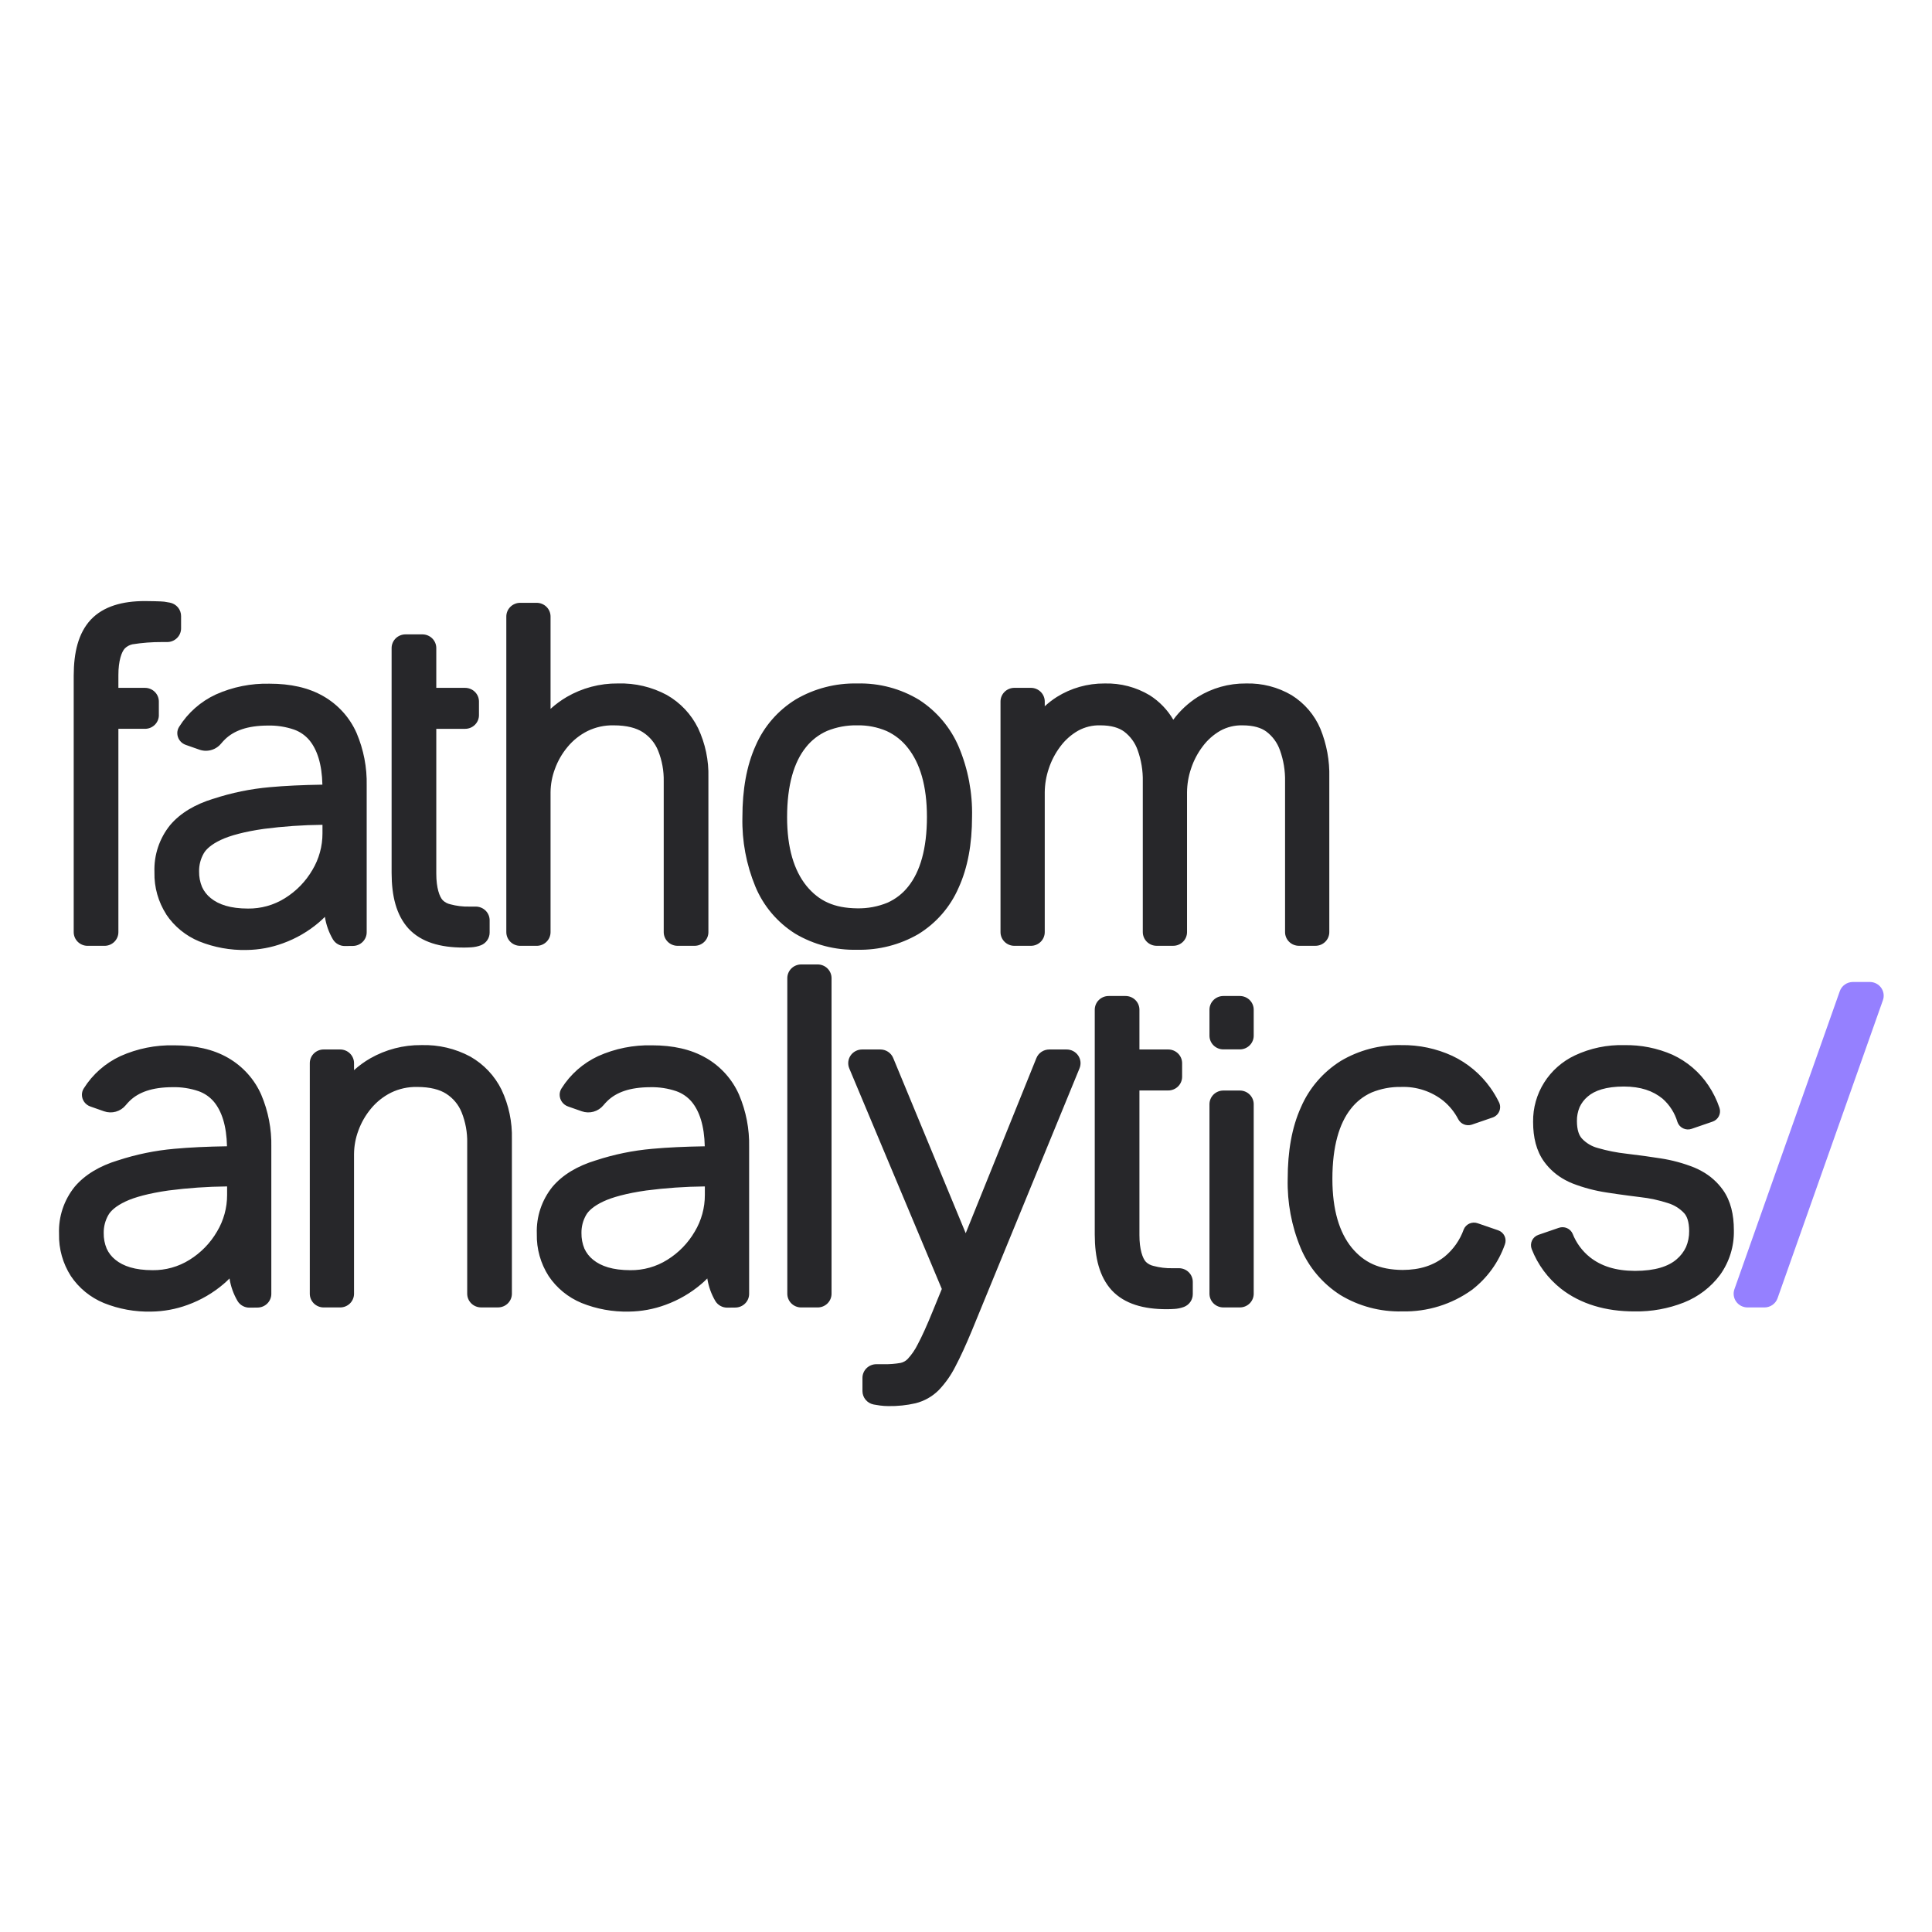 <svg width="360" height="360" viewBox="0 0 360 360" fill="none" xmlns="http://www.w3.org/2000/svg">
<g clip-path="url(#clip0_1020_153)">
<path d="M29.599 133.257V130.725C29.6 130.048 29.328 129.4 28.843 128.921C28.358 128.443 27.701 128.173 27.015 128.172H22.06V125.826C22.052 123.084 22.681 121.442 23.247 120.844L23.273 120.811C23.659 120.436 24.144 120.176 24.672 120.059C26.501 119.768 28.35 119.627 30.203 119.636H31.154C31.494 119.636 31.831 119.57 32.145 119.441C32.459 119.313 32.744 119.125 32.984 118.888C33.225 118.651 33.415 118.37 33.545 118.06C33.675 117.75 33.742 117.418 33.742 117.083V114.797C33.743 114.205 33.535 113.63 33.153 113.173C32.77 112.716 32.239 112.404 31.649 112.292C31.299 112.225 30.948 112.165 30.596 112.112C30.108 112.038 27.543 112 27.039 112H29.102H27.004C22.835 112 19.285 112.96 16.908 115.474L16.904 115.478C14.581 118.001 13.746 121.568 13.734 125.905V173.69C13.734 174.025 13.801 174.357 13.931 174.667C14.061 174.976 14.252 175.258 14.493 175.495C14.733 175.731 15.018 175.919 15.333 176.048C15.647 176.176 15.983 176.242 16.323 176.241H19.471C19.811 176.242 20.148 176.176 20.462 176.048C20.776 175.92 21.062 175.732 21.302 175.495C21.543 175.258 21.733 174.976 21.863 174.667C21.994 174.357 22.06 174.025 22.06 173.69V135.806H27.015C27.355 135.806 27.691 135.74 28.005 135.612C28.319 135.484 28.605 135.296 28.845 135.059C29.085 134.822 29.276 134.54 29.406 134.231C29.536 133.921 29.603 133.589 29.603 133.254M238.499 139.789C239.167 141.651 239.49 143.616 239.453 145.59V173.684C239.452 174.019 239.519 174.351 239.649 174.661C239.779 174.97 239.97 175.252 240.211 175.489C240.451 175.726 240.737 175.914 241.051 176.042C241.365 176.171 241.702 176.236 242.042 176.236H245.109C245.449 176.236 245.786 176.17 246.1 176.042C246.414 175.914 246.699 175.726 246.939 175.489C247.18 175.251 247.37 174.97 247.5 174.66C247.63 174.351 247.697 174.019 247.697 173.684V144.854C247.774 141.755 247.208 138.673 246.035 135.797C244.946 133.221 243.078 131.037 240.687 129.543C238.127 128.035 235.185 127.276 232.205 127.355H232.154C228.977 127.328 225.861 128.203 223.175 129.875C221.407 130.998 219.864 132.433 218.626 134.109C217.55 132.267 216.043 130.704 214.232 129.552C211.714 128.042 208.809 127.28 205.863 127.355H205.806C202.658 127.336 199.57 128.211 196.913 129.875C196.116 130.385 195.367 130.963 194.674 131.603V130.721C194.675 130.386 194.608 130.054 194.478 129.745C194.348 129.435 194.158 129.154 193.917 128.917C193.677 128.68 193.392 128.492 193.078 128.363C192.764 128.235 192.428 128.169 192.088 128.169H189.022C188.682 128.168 188.345 128.234 188.03 128.362C187.715 128.49 187.429 128.678 187.189 128.915C186.948 129.152 186.757 129.433 186.627 129.743C186.497 130.054 186.43 130.386 186.43 130.721V173.687C186.43 174.022 186.497 174.354 186.627 174.664C186.757 174.974 186.948 175.255 187.188 175.492C187.429 175.729 187.714 175.917 188.028 176.045C188.343 176.174 188.679 176.24 189.019 176.239H192.085C192.425 176.24 192.762 176.174 193.076 176.046C193.39 175.917 193.676 175.729 193.916 175.492C194.157 175.255 194.347 174.974 194.477 174.664C194.607 174.354 194.674 174.022 194.674 173.687V147.631C194.688 146.134 194.94 144.649 195.42 143.229C195.908 141.733 196.645 140.328 197.599 139.069C198.479 137.887 199.596 136.896 200.882 136.158C202.142 135.464 203.569 135.117 205.012 135.155C207.117 135.16 208.503 135.618 209.47 136.324C210.637 137.21 211.514 138.416 211.99 139.79C212.658 141.651 212.981 143.616 212.943 145.59V173.684C212.943 174.019 213.01 174.351 213.14 174.661C213.27 174.97 213.461 175.252 213.701 175.489C213.942 175.726 214.227 175.914 214.542 176.042C214.856 176.171 215.193 176.236 215.533 176.236H218.598C218.938 176.236 219.275 176.171 219.589 176.042C219.903 175.914 220.189 175.726 220.429 175.489C220.67 175.252 220.86 174.97 220.99 174.661C221.12 174.351 221.187 174.019 221.186 173.684V147.631C221.199 146.134 221.45 144.649 221.931 143.23C222.42 141.734 223.156 140.328 224.111 139.07C224.989 137.889 226.105 136.899 227.388 136.161C228.649 135.467 230.076 135.12 231.519 135.157C233.626 135.163 235.012 135.62 235.975 136.327C237.144 137.211 238.021 138.417 238.497 139.792M148.164 173.97C151.642 176.033 155.645 177.075 159.703 176.974H159.753C163.734 177.061 167.662 176.056 171.099 174.071C174.448 172.019 177.074 168.999 178.62 165.423C180.33 161.68 181.125 157.258 181.126 152.206C181.23 147.755 180.394 143.331 178.672 139.215C177.155 135.621 174.58 132.556 171.281 130.417C167.822 128.315 163.818 127.252 159.757 127.355H159.705C155.703 127.273 151.758 128.293 148.313 130.303C144.964 132.355 142.339 135.377 140.796 138.955C139.113 142.684 138.338 147.135 138.336 152.287C138.238 156.701 139.057 161.089 140.743 165.181C142.237 168.796 144.83 171.866 148.164 173.97ZM150.161 139.252C151.204 137.93 152.56 136.881 154.111 136.197C155.891 135.472 157.804 135.117 159.73 135.154C161.611 135.119 163.478 135.48 165.206 136.214C166.764 136.933 168.122 138.012 169.166 139.36C171.43 142.217 172.717 146.406 172.72 152.204V152.212C172.72 158.189 171.437 162.432 169.252 165.17C168.223 166.488 166.879 167.534 165.34 168.215C163.564 168.94 161.655 169.294 159.734 169.256C155.405 169.207 152.579 167.885 150.25 165.041C147.961 162.177 146.667 158.024 146.664 152.287V152.274C146.664 146.248 147.962 141.984 150.164 139.252M102.587 173.687V147.632C102.602 146.153 102.874 144.686 103.393 143.297C103.936 141.793 104.741 140.394 105.772 139.163C106.785 137.94 108.045 136.939 109.472 136.222C110.982 135.485 112.651 135.119 114.335 135.157C116.813 135.157 118.567 135.653 119.758 136.419C121.057 137.25 122.062 138.459 122.631 139.878C123.36 141.696 123.715 143.639 123.675 145.593V173.687C123.675 174.023 123.742 174.355 123.872 174.664C124.002 174.974 124.193 175.255 124.433 175.492C124.674 175.729 124.959 175.917 125.273 176.045C125.588 176.173 125.924 176.239 126.264 176.239H129.412C129.752 176.239 130.089 176.174 130.403 176.045C130.717 175.917 131.003 175.729 131.243 175.492C131.484 175.255 131.674 174.974 131.804 174.664C131.934 174.355 132.001 174.023 132 173.687V144.855C132.085 141.691 131.426 138.551 130.076 135.68C128.806 133.089 126.775 130.934 124.247 129.495C121.467 128.002 118.336 127.263 115.172 127.353H115.132C111.778 127.321 108.478 128.194 105.59 129.877C104.514 130.509 103.507 131.25 102.587 132.088V114.88C102.587 114.545 102.52 114.213 102.39 113.903C102.26 113.593 102.07 113.312 101.829 113.075C101.589 112.838 101.304 112.65 100.99 112.521C100.676 112.393 100.339 112.327 99.999 112.327H96.934C96.594 112.327 96.257 112.392 95.943 112.521C95.628 112.649 95.343 112.837 95.102 113.074C94.862 113.311 94.671 113.593 94.541 113.902C94.411 114.212 94.344 114.544 94.345 114.88V173.69C94.345 174.025 94.411 174.357 94.541 174.667C94.672 174.977 94.862 175.258 95.103 175.495C95.343 175.732 95.629 175.92 95.943 176.048C96.257 176.176 96.594 176.242 96.934 176.241H99.999C100.339 176.242 100.676 176.176 100.99 176.048C101.304 175.919 101.589 175.731 101.829 175.494C102.07 175.257 102.26 174.976 102.39 174.667C102.52 174.357 102.587 174.025 102.587 173.69M86.323 176.565H86.329C86.826 176.565 87.311 176.55 87.784 176.519C88.406 176.487 89.019 176.36 89.602 176.142C90.085 175.954 90.499 175.626 90.79 175.203C91.082 174.779 91.238 174.279 91.237 173.767V171.482C91.238 171.147 91.171 170.815 91.041 170.505C90.911 170.196 90.72 169.914 90.48 169.677C90.24 169.44 89.954 169.252 89.64 169.124C89.326 168.995 88.99 168.929 88.65 168.929H87.434C86.247 168.956 85.062 168.812 83.917 168.503C83.388 168.389 82.901 168.131 82.513 167.758L82.483 167.724C81.916 167.124 81.287 165.484 81.296 162.741V135.808H86.662C87.348 135.808 88.006 135.539 88.491 135.061C88.976 134.583 89.249 133.935 89.249 133.259V130.725C89.249 130.389 89.183 130.057 89.053 129.748C88.923 129.438 88.732 129.157 88.492 128.92C88.251 128.683 87.966 128.494 87.652 128.366C87.338 128.238 87.001 128.172 86.661 128.172H81.296V120.76C81.296 120.425 81.229 120.093 81.099 119.783C80.969 119.474 80.779 119.192 80.538 118.955C80.298 118.718 80.013 118.53 79.699 118.402C79.385 118.273 79.048 118.207 78.708 118.207H75.56C75.22 118.207 74.883 118.273 74.569 118.401C74.254 118.529 73.969 118.717 73.728 118.954C73.488 119.191 73.297 119.473 73.167 119.783C73.037 120.093 72.97 120.425 72.971 120.76V162.661C72.979 166.948 73.827 170.502 76.126 173.033C78.509 175.592 82.097 176.562 86.317 176.561" fill="#27272A"/>
<path d="M350.522 184.053C350.283 183.721 349.967 183.45 349.6 183.263C349.233 183.076 348.825 182.978 348.412 182.978H345.265C344.727 182.978 344.203 183.143 343.765 183.449C343.326 183.756 342.996 184.19 342.819 184.69L323.183 240.231C323.047 240.615 323.007 241.026 323.065 241.43C323.123 241.833 323.279 242.217 323.518 242.549C323.757 242.881 324.074 243.151 324.441 243.338C324.808 243.525 325.215 243.622 325.629 243.622H328.777C329.314 243.623 329.838 243.458 330.276 243.151C330.714 242.845 331.044 242.411 331.221 241.911L350.855 186.37C350.991 185.986 351.031 185.575 350.973 185.172C350.915 184.768 350.761 184.385 350.522 184.052" fill="#9580FF"/>
<path d="M231.019 185.591H227.954C227.614 185.591 227.277 185.657 226.963 185.786C226.65 185.914 226.364 186.102 226.124 186.339C225.884 186.576 225.693 186.857 225.564 187.167C225.434 187.477 225.367 187.808 225.367 188.144V192.986C225.367 193.321 225.434 193.653 225.564 193.963C225.694 194.272 225.885 194.554 226.126 194.791C226.366 195.027 226.651 195.215 226.966 195.344C227.28 195.472 227.616 195.538 227.956 195.537H231.022C231.362 195.538 231.699 195.472 232.013 195.344C232.327 195.215 232.612 195.027 232.852 194.79C233.093 194.554 233.283 194.272 233.413 193.963C233.543 193.653 233.61 193.321 233.61 192.986V188.144C233.61 187.808 233.544 187.476 233.414 187.167C233.284 186.857 233.093 186.575 232.853 186.338C232.612 186.101 232.327 185.913 232.013 185.785C231.699 185.657 231.362 185.591 231.022 185.591M231.019 203.204H227.954C227.614 203.204 227.277 203.27 226.963 203.398C226.649 203.527 226.364 203.715 226.124 203.952C225.884 204.189 225.693 204.47 225.563 204.78C225.433 205.09 225.367 205.421 225.367 205.757V241.069C225.367 241.404 225.434 241.736 225.564 242.046C225.694 242.355 225.885 242.637 226.126 242.874C226.366 243.11 226.651 243.298 226.966 243.426C227.28 243.555 227.616 243.621 227.956 243.62H231.022C231.362 243.621 231.699 243.555 232.013 243.427C232.327 243.299 232.612 243.111 232.853 242.874C233.093 242.637 233.284 242.355 233.414 242.046C233.544 241.736 233.611 241.404 233.611 241.069V205.757C233.611 205.421 233.544 205.089 233.414 204.78C233.284 204.47 233.094 204.188 232.853 203.951C232.613 203.714 232.328 203.526 232.014 203.398C231.699 203.27 231.363 203.204 231.023 203.204M219.671 236.313H218.455C217.267 236.339 216.082 236.196 214.937 235.887C214.408 235.773 213.922 235.515 213.533 235.143L213.504 235.107C212.937 234.508 212.308 232.864 212.316 230.121V203.192H217.682C218.022 203.192 218.358 203.127 218.672 202.998C218.986 202.87 219.272 202.682 219.512 202.445C219.752 202.208 219.943 201.927 220.073 201.617C220.203 201.308 220.27 200.976 220.27 200.641V198.108C220.27 197.773 220.203 197.441 220.073 197.131C219.943 196.821 219.753 196.54 219.513 196.303C219.272 196.066 218.987 195.878 218.673 195.749C218.358 195.621 218.022 195.555 217.682 195.555H212.316V188.144C212.316 187.808 212.25 187.476 212.12 187.167C211.99 186.857 211.799 186.576 211.559 186.339C211.318 186.102 211.033 185.913 210.719 185.785C210.405 185.657 210.068 185.591 209.728 185.591H206.58C206.24 185.591 205.903 185.657 205.589 185.785C205.275 185.913 204.989 186.101 204.749 186.338C204.508 186.575 204.318 186.857 204.188 187.166C204.058 187.476 203.991 187.808 203.991 188.144V230.045C203.999 234.332 204.847 237.886 207.146 240.416L207.15 240.419C209.534 242.979 213.122 243.951 217.349 243.949H217.39C217.873 243.949 218.343 243.932 218.801 243.903C219.423 243.87 220.036 243.742 220.618 243.524C221.102 243.336 221.516 243.009 221.809 242.586C222.102 242.163 222.258 241.663 222.259 241.151V238.864C222.259 238.528 222.192 238.196 222.062 237.887C221.932 237.577 221.742 237.295 221.501 237.058C221.261 236.821 220.976 236.633 220.661 236.505C220.347 236.377 220.011 236.311 219.671 236.311M198.753 195.555H195.521C195.002 195.555 194.496 195.708 194.067 195.994C193.638 196.281 193.306 196.688 193.115 197.163L179.946 229.789L166.436 197.143C166.242 196.673 165.91 196.271 165.483 195.988C165.056 195.705 164.553 195.555 164.039 195.555H160.643C160.217 195.555 159.798 195.658 159.423 195.856C159.047 196.053 158.727 196.339 158.49 196.688C158.253 197.037 158.108 197.438 158.066 197.856C158.024 198.273 158.087 198.695 158.25 199.083L175.493 240.182L173.817 244.281C172.73 246.958 171.788 249.037 171.026 250.457C170.532 251.472 169.89 252.409 169.12 253.239C168.76 253.606 168.297 253.859 167.79 253.964C166.778 254.139 165.75 254.218 164.722 254.2H163.294C162.954 254.2 162.617 254.266 162.303 254.394C161.989 254.523 161.703 254.711 161.463 254.948C161.222 255.185 161.032 255.466 160.902 255.776C160.772 256.086 160.705 256.418 160.705 256.753V259.204C160.705 259.795 160.914 260.367 161.294 260.824C161.675 261.28 162.204 261.593 162.792 261.708C163.142 261.775 163.533 261.836 163.985 261.9C164.498 261.968 165.015 262.002 165.532 262.004C167.238 262.034 168.942 261.857 170.604 261.476C172.233 261.066 173.718 260.228 174.901 259.051C176.156 257.739 177.206 256.251 178.017 254.636C178.956 252.863 179.977 250.637 181.103 247.921L201.154 199.065C201.314 198.678 201.374 198.257 201.33 197.842C201.286 197.426 201.139 197.027 200.901 196.68C200.664 196.333 200.344 196.049 199.969 195.853C199.595 195.657 199.177 195.555 198.753 195.555ZM152.358 179.71H149.293C148.953 179.71 148.616 179.776 148.302 179.904C147.988 180.032 147.702 180.22 147.462 180.457C147.221 180.694 147.031 180.976 146.9 181.285C146.77 181.595 146.704 181.927 146.704 182.263V241.073C146.704 241.408 146.77 241.74 146.901 242.05C147.031 242.359 147.221 242.641 147.462 242.878C147.702 243.115 147.988 243.303 148.302 243.431C148.616 243.559 148.953 243.625 149.293 243.624H152.358C153.044 243.624 153.703 243.355 154.188 242.877C154.673 242.398 154.946 241.749 154.946 241.073V182.263C154.946 181.927 154.879 181.595 154.749 181.286C154.619 180.976 154.429 180.695 154.188 180.458C153.948 180.221 153.663 180.032 153.349 179.904C153.035 179.776 152.698 179.71 152.358 179.71ZM77.714 202.538C80.191 202.538 81.944 203.034 83.134 203.799C84.436 204.628 85.442 205.837 86.014 207.257C86.743 209.074 87.098 211.017 87.057 212.972V241.065C87.057 241.4 87.124 241.732 87.254 242.042C87.384 242.351 87.575 242.633 87.816 242.87C88.056 243.107 88.341 243.295 88.656 243.423C88.97 243.551 89.306 243.617 89.646 243.617H92.795C93.135 243.617 93.471 243.551 93.785 243.423C94.1 243.295 94.385 243.107 94.626 242.87C94.866 242.633 95.057 242.352 95.187 242.042C95.317 241.732 95.384 241.4 95.384 241.065V212.238C95.467 209.075 94.809 205.935 93.46 203.063C92.189 200.472 90.158 198.317 87.63 196.878C84.852 195.387 81.722 194.65 78.561 194.739H78.51C75.17 194.706 71.882 195.559 68.991 197.21C67.907 197.833 66.893 198.57 65.969 199.408V198.105C65.969 197.77 65.902 197.438 65.772 197.129C65.642 196.819 65.451 196.538 65.211 196.3C64.971 196.063 64.685 195.875 64.371 195.747C64.057 195.619 63.721 195.553 63.38 195.553H60.316C59.975 195.552 59.639 195.618 59.324 195.746C59.01 195.875 58.724 196.063 58.484 196.3C58.243 196.537 58.053 196.818 57.923 197.128C57.793 197.438 57.726 197.77 57.726 198.105V241.071C57.726 241.406 57.793 241.738 57.923 242.048C58.053 242.357 58.244 242.639 58.484 242.876C58.725 243.113 59.01 243.301 59.325 243.429C59.639 243.557 59.975 243.623 60.316 243.622H63.38C63.72 243.622 64.057 243.557 64.371 243.428C64.685 243.3 64.971 243.112 65.211 242.875C65.451 242.638 65.642 242.357 65.772 242.047C65.902 241.738 65.969 241.406 65.969 241.071V215.016C65.984 213.536 66.256 212.07 66.774 210.68C67.317 209.175 68.122 207.776 69.154 206.544C70.167 205.322 71.427 204.32 72.853 203.604C74.364 202.867 76.032 202.501 77.717 202.539M19.35 242.798C22.147 243.923 25.15 244.468 28.17 244.398C30.493 244.37 32.794 243.946 34.97 243.144C37.418 242.257 39.684 240.94 41.656 239.257C42.045 238.93 42.411 238.581 42.767 238.222C42.998 239.711 43.51 241.144 44.277 242.446C44.507 242.819 44.831 243.127 45.218 243.34C45.605 243.553 46.041 243.664 46.484 243.662H46.489L47.999 243.646C48.68 243.638 49.331 243.366 49.81 242.888C50.289 242.411 50.557 241.766 50.557 241.095V213.75C50.632 210.397 49.991 207.067 48.675 203.974C47.415 201.111 45.264 198.716 42.534 197.135C39.732 195.507 36.336 194.78 32.478 194.78C29.023 194.694 25.593 195.381 22.445 196.789C19.622 198.102 17.247 200.194 15.609 202.813L15.597 202.831C15.378 203.181 15.263 203.583 15.263 203.994C15.265 204.476 15.418 204.946 15.703 205.338C15.987 205.73 16.388 206.026 16.85 206.184L19.391 207.075C20.097 207.321 20.863 207.346 21.584 207.145C22.305 206.944 22.944 206.528 23.415 205.954C23.654 205.663 23.908 205.385 24.177 205.121C25.839 203.53 28.306 202.593 32.144 202.579C33.796 202.54 35.441 202.792 37.003 203.325C38.121 203.721 39.111 204.406 39.869 205.309C41.308 207.049 42.213 209.738 42.297 213.592C38.597 213.649 35.317 213.801 32.483 214.062C28.919 214.376 25.404 215.097 22.009 216.211H21.998L21.968 216.22H21.963C18.622 217.244 15.861 218.839 13.922 221.127C11.924 223.605 10.887 226.705 11 229.869V229.952C10.942 232.714 11.707 235.432 13.2 237.769C14.698 240.01 16.839 241.761 19.35 242.798ZM40.428 229.498C39.186 231.634 37.431 233.437 35.317 234.748C33.256 236.04 30.858 236.711 28.417 236.68C25.158 236.674 22.973 235.937 21.497 234.735C20.801 234.18 20.247 233.473 19.878 232.669C19.495 231.745 19.307 230.754 19.325 229.756C19.306 228.583 19.604 227.426 20.189 226.403C20.627 225.63 21.595 224.727 23.366 223.891C25.05 223.087 27.775 222.346 31.401 221.829C35.021 221.359 38.666 221.106 42.317 221.073V222.652C42.325 225.06 41.673 227.426 40.429 229.499M131.554 197.135C128.752 195.507 125.355 194.78 121.498 194.78C118.042 194.694 114.612 195.381 111.465 196.789C108.643 198.102 106.268 200.195 104.63 202.813L104.618 202.831C104.399 203.18 104.283 203.583 104.284 203.994C104.285 204.476 104.439 204.945 104.723 205.338C105.007 205.73 105.408 206.026 105.87 206.184L108.411 207.075C109.117 207.322 109.883 207.346 110.604 207.145C111.324 206.944 111.964 206.528 112.435 205.954C112.675 205.664 112.931 205.388 113.202 205.126C114.865 203.535 117.331 202.598 121.169 202.583C122.821 202.544 124.467 202.797 126.029 203.329C127.147 203.726 128.137 204.411 128.895 205.313C130.333 207.053 131.238 209.742 131.323 213.596C127.623 213.653 124.343 213.806 121.508 214.067C117.944 214.38 114.43 215.101 111.035 216.216L111.023 216.22L110.993 216.228H110.988C107.647 217.252 104.887 218.846 102.948 221.135C100.952 223.611 99.916 226.707 100.027 229.867V229.95C99.968 232.712 100.733 235.43 102.227 237.767C103.725 240.008 105.865 241.759 108.376 242.796C111.173 243.921 114.176 244.466 117.197 244.396C119.52 244.368 121.821 243.944 123.997 243.142C126.445 242.255 128.71 240.938 130.683 239.255C131.072 238.928 131.438 238.579 131.794 238.221C132.025 239.709 132.537 241.142 133.304 242.444C133.534 242.817 133.858 243.125 134.245 243.338C134.632 243.551 135.068 243.662 135.511 243.66H135.516L137.031 243.643C137.712 243.635 138.363 243.363 138.842 242.885C139.321 242.408 139.59 241.763 139.59 241.091V213.747C139.664 210.394 139.023 207.064 137.707 203.971C136.446 201.107 134.294 198.712 131.562 197.133M129.45 229.498C128.208 231.635 126.452 233.438 124.338 234.749C122.278 236.041 119.88 236.712 117.438 236.681C114.179 236.674 111.994 235.938 110.518 234.736C109.823 234.181 109.269 233.473 108.899 232.67C108.517 231.746 108.328 230.755 108.346 229.757C108.328 228.583 108.626 227.426 109.21 226.404C109.648 225.631 110.617 224.727 112.388 223.892C114.071 223.088 116.796 222.346 120.423 221.829C124.042 221.359 127.688 221.107 131.338 221.073V222.652C131.347 225.061 130.695 227.427 129.451 229.499M30.972 170.386C32.47 172.626 34.61 174.377 37.12 175.414C39.918 176.539 42.921 177.083 45.942 177.014C48.265 176.987 50.566 176.563 52.742 175.76C55.19 174.873 57.455 173.556 59.428 171.873C59.817 171.546 60.182 171.196 60.539 170.839C60.77 172.328 61.282 173.76 62.049 175.063C62.279 175.436 62.603 175.744 62.99 175.957C63.377 176.17 63.813 176.281 64.255 176.278H64.261L65.776 176.261C66.456 176.252 67.105 175.979 67.582 175.502C68.059 175.024 68.327 174.381 68.327 173.71V146.367C68.402 143.014 67.76 139.683 66.445 136.59C65.184 133.726 63.032 131.331 60.3 129.752C57.498 128.123 54.102 127.396 50.244 127.396C46.791 127.311 43.363 127.998 40.217 129.406C37.395 130.718 35.02 132.811 33.382 135.429L33.371 135.447C33.151 135.796 33.035 136.199 33.035 136.609C33.037 137.092 33.191 137.561 33.475 137.954C33.759 138.346 34.16 138.642 34.622 138.8L37.163 139.691C37.549 139.827 37.956 139.897 38.367 139.897C38.907 139.896 39.44 139.776 39.928 139.547C40.416 139.317 40.846 138.984 41.187 138.571C41.426 138.28 41.683 138.002 41.954 137.739C43.616 136.148 46.083 135.211 49.921 135.196C51.573 135.158 53.218 135.412 54.78 135.944C55.899 136.339 56.889 137.025 57.646 137.928C59.085 139.666 59.99 142.355 60.074 146.21C56.374 146.267 53.094 146.42 50.26 146.68C46.696 146.994 43.181 147.715 39.786 148.83H39.775L39.745 148.839H39.74C36.399 149.863 33.638 151.457 31.699 153.746C29.703 156.222 28.668 159.318 28.778 162.479V162.561C28.719 165.323 29.485 168.041 30.979 170.378M58.201 162.114C56.959 164.251 55.204 166.054 53.09 167.366C51.029 168.657 48.631 169.328 46.19 169.297C42.931 169.292 40.746 168.554 39.27 167.353C38.574 166.797 38.02 166.089 37.651 165.285C37.268 164.361 37.08 163.371 37.098 162.373C37.079 161.201 37.377 160.044 37.96 159.022C38.399 158.25 39.367 157.345 41.138 156.51C42.822 155.706 45.547 154.964 49.173 154.448C52.792 153.978 56.438 153.725 60.088 153.692V155.271C60.097 157.68 59.445 160.046 58.201 162.119M269.2 234.142C267.113 235.788 264.634 236.624 261.342 236.638C257.008 236.591 254.175 235.274 251.851 232.456C249.571 229.631 248.273 225.465 248.271 219.669V219.655C248.271 213.621 249.547 209.343 251.705 206.613C252.718 205.302 254.045 204.257 255.566 203.574C257.316 202.853 259.198 202.499 261.094 202.536C263.951 202.436 266.748 203.359 268.967 205.136C270.101 206.075 271.034 207.228 271.71 208.527C271.936 208.973 272.317 209.323 272.784 209.513C273.251 209.703 273.772 209.72 274.251 209.562L278.14 208.225C278.419 208.128 278.673 207.973 278.886 207.771C279.099 207.569 279.266 207.325 279.376 207.055C279.486 206.785 279.537 206.494 279.525 206.203C279.512 205.912 279.438 205.627 279.305 205.367C278.847 204.429 278.312 203.53 277.704 202.679C275.899 200.139 273.463 198.098 270.629 196.751C267.652 195.378 264.396 194.691 261.11 194.741H261.057C257.102 194.659 253.205 195.685 249.818 197.701C246.516 199.774 243.931 202.786 242.404 206.34C240.716 210.069 239.945 214.521 239.943 219.672C239.842 224.077 240.662 228.456 242.352 232.535C243.86 236.132 246.443 239.192 249.756 241.308C253.201 243.393 257.183 244.453 261.223 244.361H261.305C265.96 244.461 270.52 243.049 274.28 240.341C277.114 238.161 279.246 235.217 280.418 231.867C280.512 231.613 280.554 231.343 280.54 231.072C280.527 230.802 280.459 230.537 280.341 230.292C280.223 230.048 280.056 229.83 279.851 229.649C279.646 229.469 279.407 229.331 279.147 229.244L275.34 227.935C274.84 227.759 274.29 227.78 273.806 227.995C273.322 228.21 272.941 228.601 272.744 229.087C272.042 231.056 270.818 232.803 269.197 234.145M321.038 221.719C320.002 220.268 318.644 219.069 317.068 218.212C316.633 217.968 316.184 217.75 315.723 217.559C313.699 216.75 311.586 216.175 309.427 215.846C307.552 215.551 305.665 215.29 303.769 215.064C303.534 215.035 303.303 215 303.068 214.975C301.269 214.778 299.491 214.425 297.754 213.922C296.605 213.623 295.566 213.006 294.761 212.144C294.246 211.568 293.845 210.631 293.836 208.896C293.822 208.004 293.993 207.119 294.338 206.295C294.69 205.536 295.207 204.862 295.851 204.321C297.136 203.211 299.265 202.46 302.598 202.458C305.74 202.474 307.992 203.252 309.803 204.728C311.12 205.895 312.08 207.402 312.571 209.08C312.659 209.334 312.797 209.568 312.978 209.769C313.158 209.971 313.377 210.135 313.622 210.252C313.867 210.37 314.133 210.438 314.405 210.454C314.677 210.469 314.949 210.432 315.206 210.343L319.107 209.002C319.62 208.828 320.043 208.462 320.285 207.983C320.527 207.504 320.568 206.951 320.401 206.443C319.904 204.957 319.207 203.543 318.329 202.24C316.676 199.765 314.36 197.79 311.638 196.533C308.822 195.301 305.767 194.691 302.687 194.745H302.665C299.487 194.654 296.332 195.31 293.461 196.659C291.1 197.771 289.111 199.528 287.73 201.72C286.35 203.912 285.636 206.448 285.672 209.029V209.077C285.672 211.91 286.263 214.444 287.729 216.467C288.756 217.88 290.096 219.045 291.646 219.873C292.105 220.124 292.578 220.346 293.065 220.538C295.084 221.316 297.183 221.872 299.325 222.197C300.71 222.415 302.095 222.61 303.479 222.792C304.199 222.886 304.918 222.984 305.638 223.068C307.39 223.261 309.117 223.633 310.791 224.177C311.955 224.53 313.003 225.182 313.827 226.066C314.324 226.62 314.742 227.597 314.75 229.394C314.764 230.414 314.565 231.425 314.165 232.366C313.753 233.248 313.151 234.032 312.401 234.662C310.898 235.963 308.435 236.808 304.661 236.81C301.005 236.798 298.331 235.907 296.222 234.235C294.802 233.085 293.707 231.593 293.042 229.904C292.838 229.428 292.457 229.047 291.977 228.84C291.497 228.632 290.955 228.614 290.462 228.788L286.669 230.091C286.406 230.18 286.163 230.321 285.956 230.504C285.75 230.688 285.583 230.911 285.465 231.159C285.348 231.408 285.283 231.678 285.274 231.952C285.265 232.226 285.312 232.499 285.413 232.755C286.538 235.65 288.424 238.199 290.876 240.14C294.539 242.998 299.207 244.363 304.53 244.363H304.602C307.743 244.415 310.862 243.849 313.778 242.699C316.463 241.634 318.793 239.853 320.509 237.555C322.243 235.135 323.144 232.232 323.081 229.27V229.226C323.081 226.338 322.497 223.769 321.037 221.714" fill="#27272A"/>
</g>
<defs>
<clipPath id="clip0_1020_153">
<rect width="340" height="150" fill="white" transform="translate(11 112)"/>
</clipPath>
</defs>
</svg>
